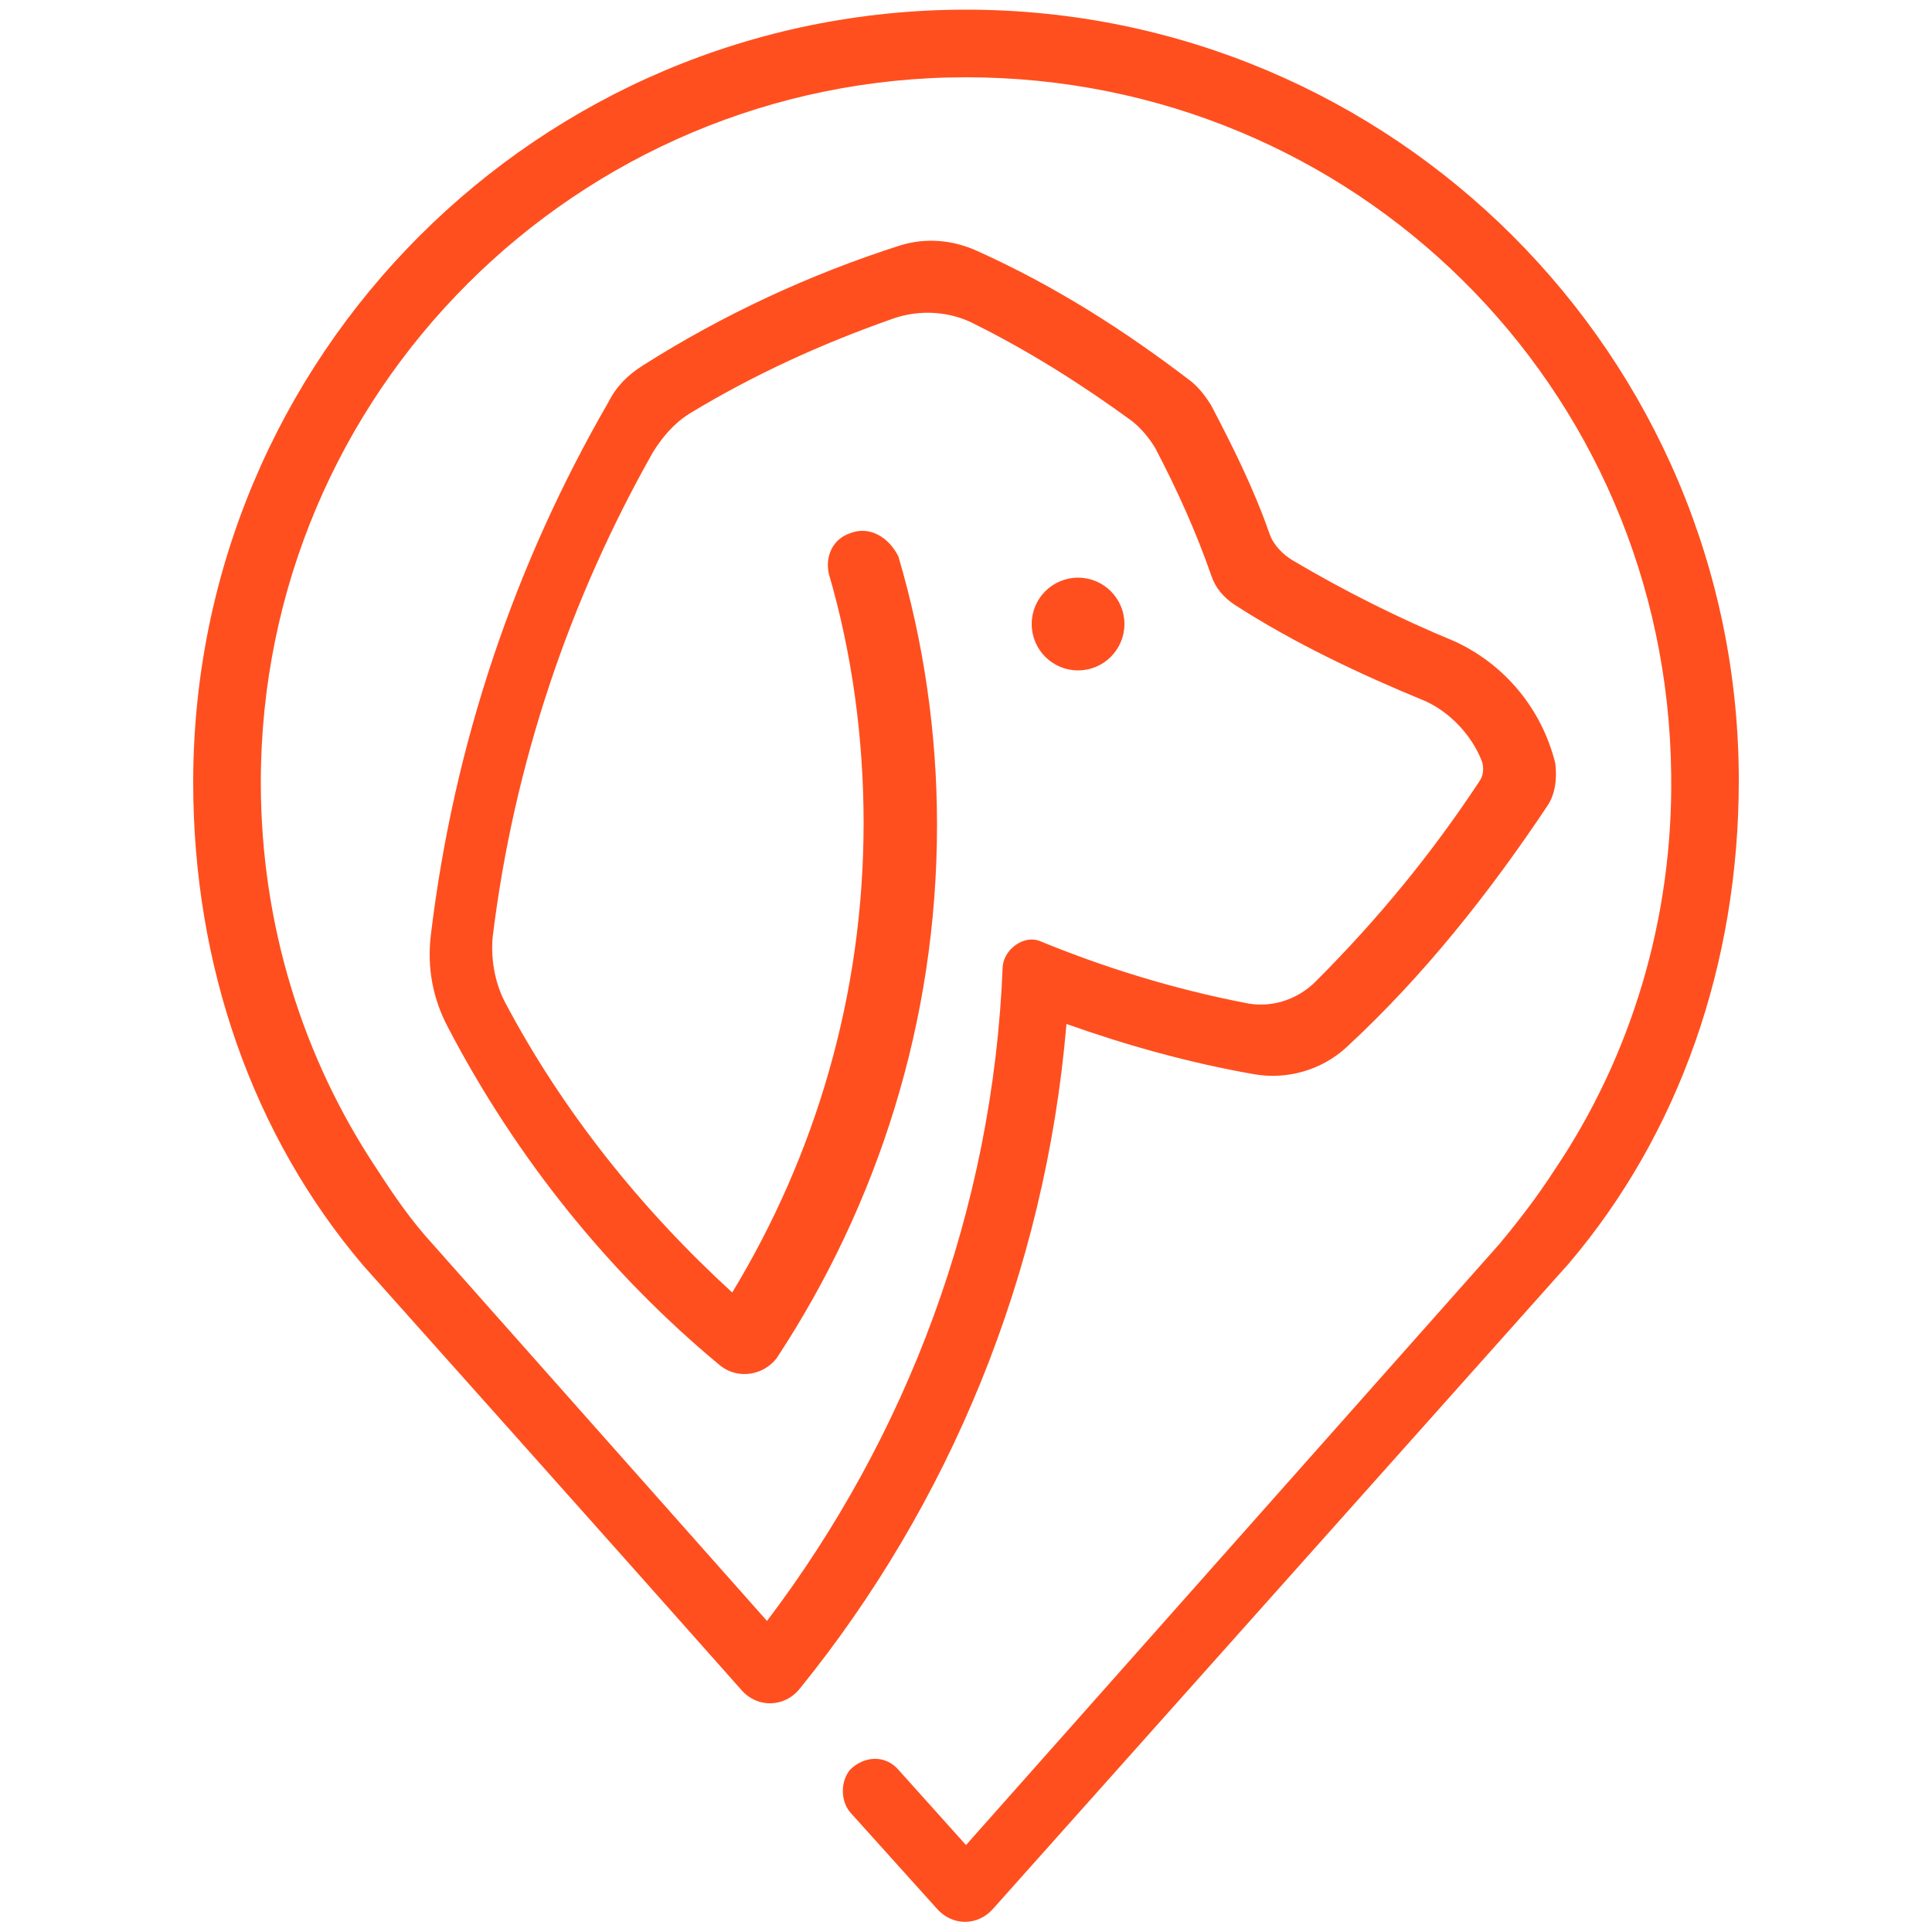 <?xml version="1.0" encoding="utf-8"?>
<!-- Generator: Adobe Illustrator 21.0.2, SVG Export Plug-In . SVG Version: 6.00 Build 0)  -->
<svg version="1.1" id="Layer_1" xmlns="http://www.w3.org/2000/svg" xmlns:xlink="http://www.w3.org/1999/xlink" x="0px" y="0px"
	 viewBox="0 0 100 100" enable-background="new 0 0 100 100" xml:space="preserve">
<g id="XMLID_109_">
	<path id="XMLID_111_" fill="#FF4F1F" d="M50,0.5c-22.1,0-40,17.9-40,40c0,9.5,3.1,18.3,8.8,25c0,0,13.4,15,19.6,22
		c0.8,0.9,2.2,0.9,3-0.1C49.1,77.9,54.1,66,55.2,53c3.1,1.1,6.3,2,9.7,2.6c1.7,0.3,3.5-0.2,4.8-1.4c4-3.7,7.4-8,10.4-12.5
		c0.4-0.6,0.5-1.4,0.4-2.2c-0.7-2.8-2.6-5.1-5.2-6.3c-2.9-1.2-5.7-2.6-8.4-4.2c-0.5-0.3-1-0.8-1.2-1.4c-0.8-2.3-1.9-4.5-3-6.6
		c-0.3-0.5-0.7-1-1.1-1.3c-3.4-2.6-7-4.9-11-6.7c-1.3-0.6-2.7-0.7-4-0.3c-4.7,1.5-9.2,3.6-13.3,6.2c-0.8,0.5-1.4,1.1-1.8,1.9
		c-4.8,8.3-8,17.6-9.2,27.6c-0.2,1.7,0.1,3.3,0.9,4.8c3.5,6.7,8.3,12.7,14.1,17.5c0.9,0.7,2.2,0.5,2.9-0.4
		c5.2-7.9,8.3-17.4,8.3-27.6c0-4.8-0.7-9.5-2-13.9C46,27.8,45,27.2,44,27.6l0,0c-0.9,0.3-1.3,1.2-1.1,2.1c1.2,4.1,1.8,8.5,1.8,12.9
		c0,8.9-2.5,17.2-6.8,24.3c-4.7-4.3-8.8-9.4-11.8-15.1c-0.5-1-0.7-2.2-0.6-3.3c1.1-9,4-17.5,8.3-25.1c0.5-0.8,1.1-1.5,1.9-2
		c3.3-2,6.8-3.6,10.5-4.9c1.4-0.5,3-0.4,4.3,0.3c2.8,1.4,5.5,3.1,8.1,5c0.5,0.4,0.9,0.9,1.2,1.4c1.1,2.1,2.1,4.3,2.9,6.6
		c0.2,0.6,0.6,1.1,1.2,1.5c3.1,2,6.5,3.6,9.9,5l0,0c1.3,0.6,2.4,1.8,2.9,3.1c0.1,0.3,0.1,0.7-0.1,1c-2.5,3.8-5.3,7.2-8.5,10.4
		c-1,1-2.4,1.4-3.7,1.1c-3.6-0.7-7.2-1.8-10.6-3.2C53,48.4,52,49.1,51.9,50c-0.5,12.7-5,24.4-12.2,33.9L22.4,64.4
		c-1.1-1.2-2-2.5-2.9-3.9c-3.8-5.7-6-12.6-6-20C13.5,20.3,29.9,4,50,4c20.1,0,36.3,16,36.5,36.1c0.1,7.5-2.1,14.6-6,20.4
		c-0.9,1.4-1.9,2.7-2.9,3.9L50,95.5l-3.5-3.9c-0.7-0.8-1.8-0.7-2.5,0l0,0c-0.5,0.6-0.5,1.6,0,2.2l4.5,5c0.8,0.9,2.1,0.9,2.9,0
		l29.8-33.4c5.7-6.7,8.8-15.5,8.8-25C90,18.4,72.1,0.5,50,0.5z"/>
	<circle id="XMLID_110_" fill="#FF4F1F" cx="55.8" cy="32.3" r="2.4"/>
</g>
</svg>
